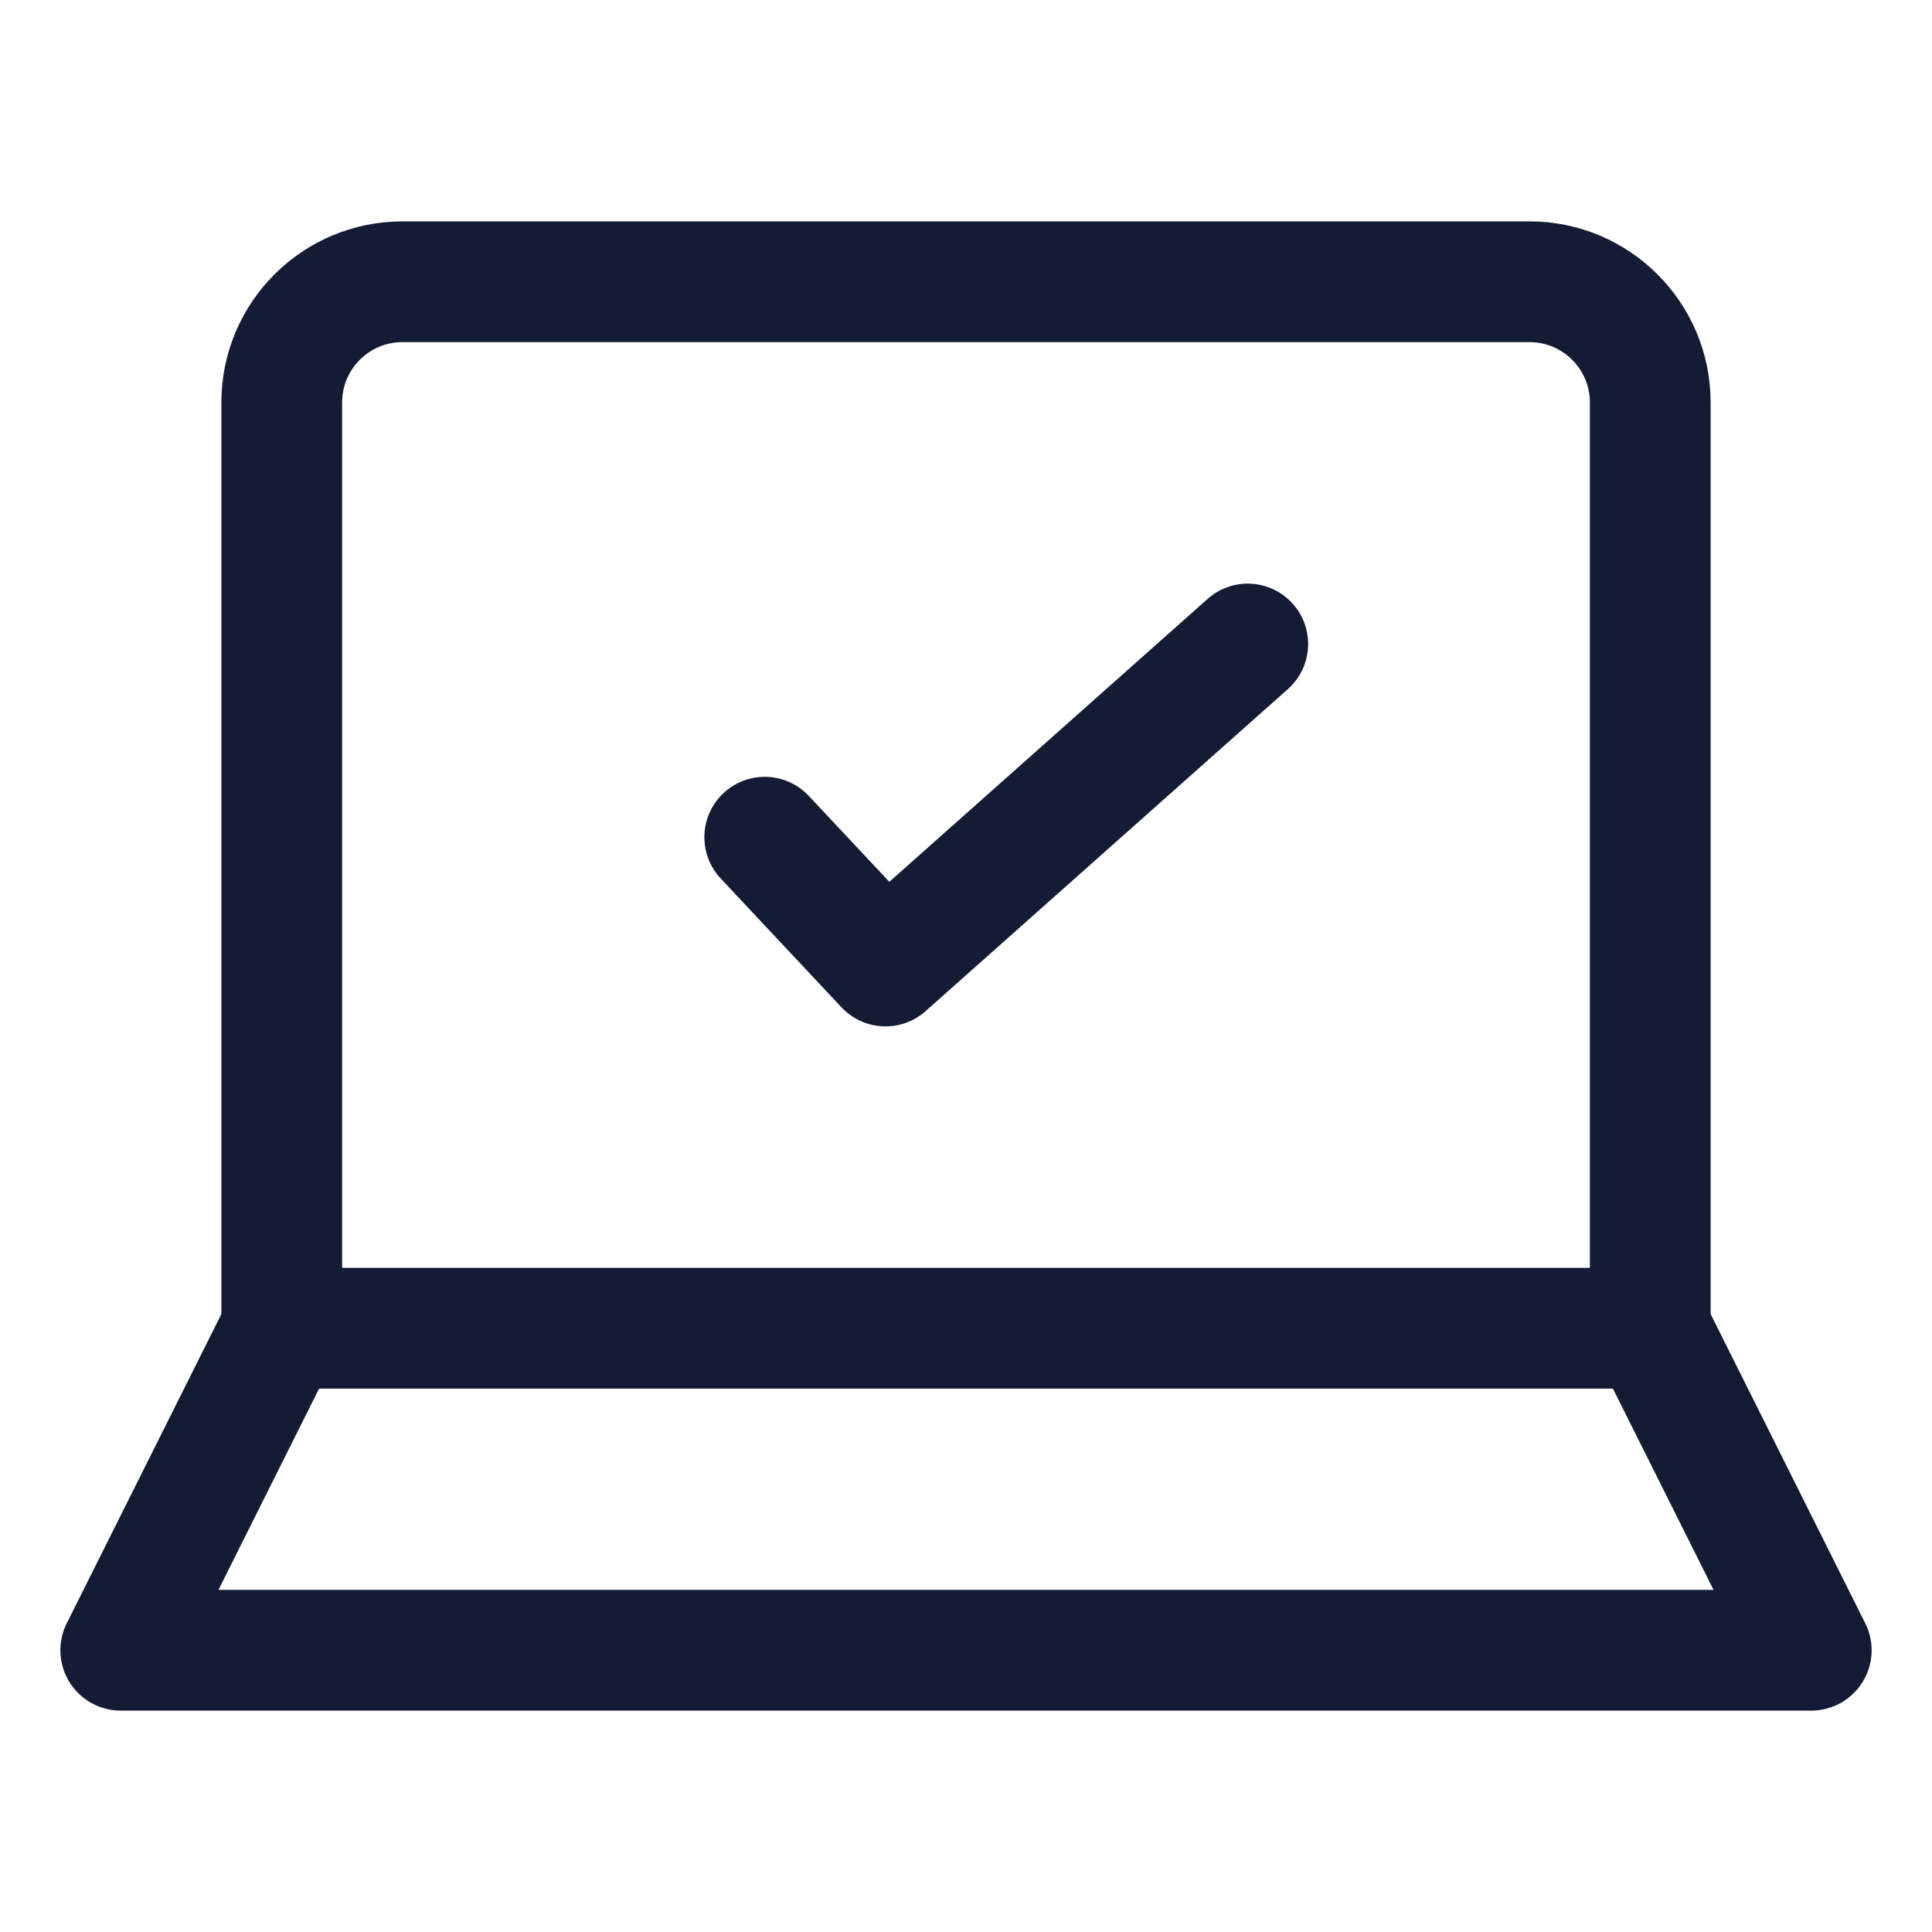 <svg width="24" height="24" viewBox="0 0 24 24" fill="none" xmlns="http://www.w3.org/2000/svg">
<path d="M22.5 20.5H1.5L3.5 16.5H20.5L22.5 20.5Z" stroke="#141B34" stroke-width="1.5" stroke-linecap="round" stroke-linejoin="round"/>
<path d="M20.5 16.5V5C20.5 4.172 19.828 3.5 19 3.5H5C4.171 3.5 3.5 4.172 3.5 5V16.5" stroke="#141B34" stroke-width="1.5" stroke-linecap="round" stroke-linejoin="round"/>
<path d="M9.5 10.4L11 12L15.5 8" stroke="#141B34" stroke-width="1.5" stroke-linecap="round" stroke-linejoin="round"/>
</svg>
